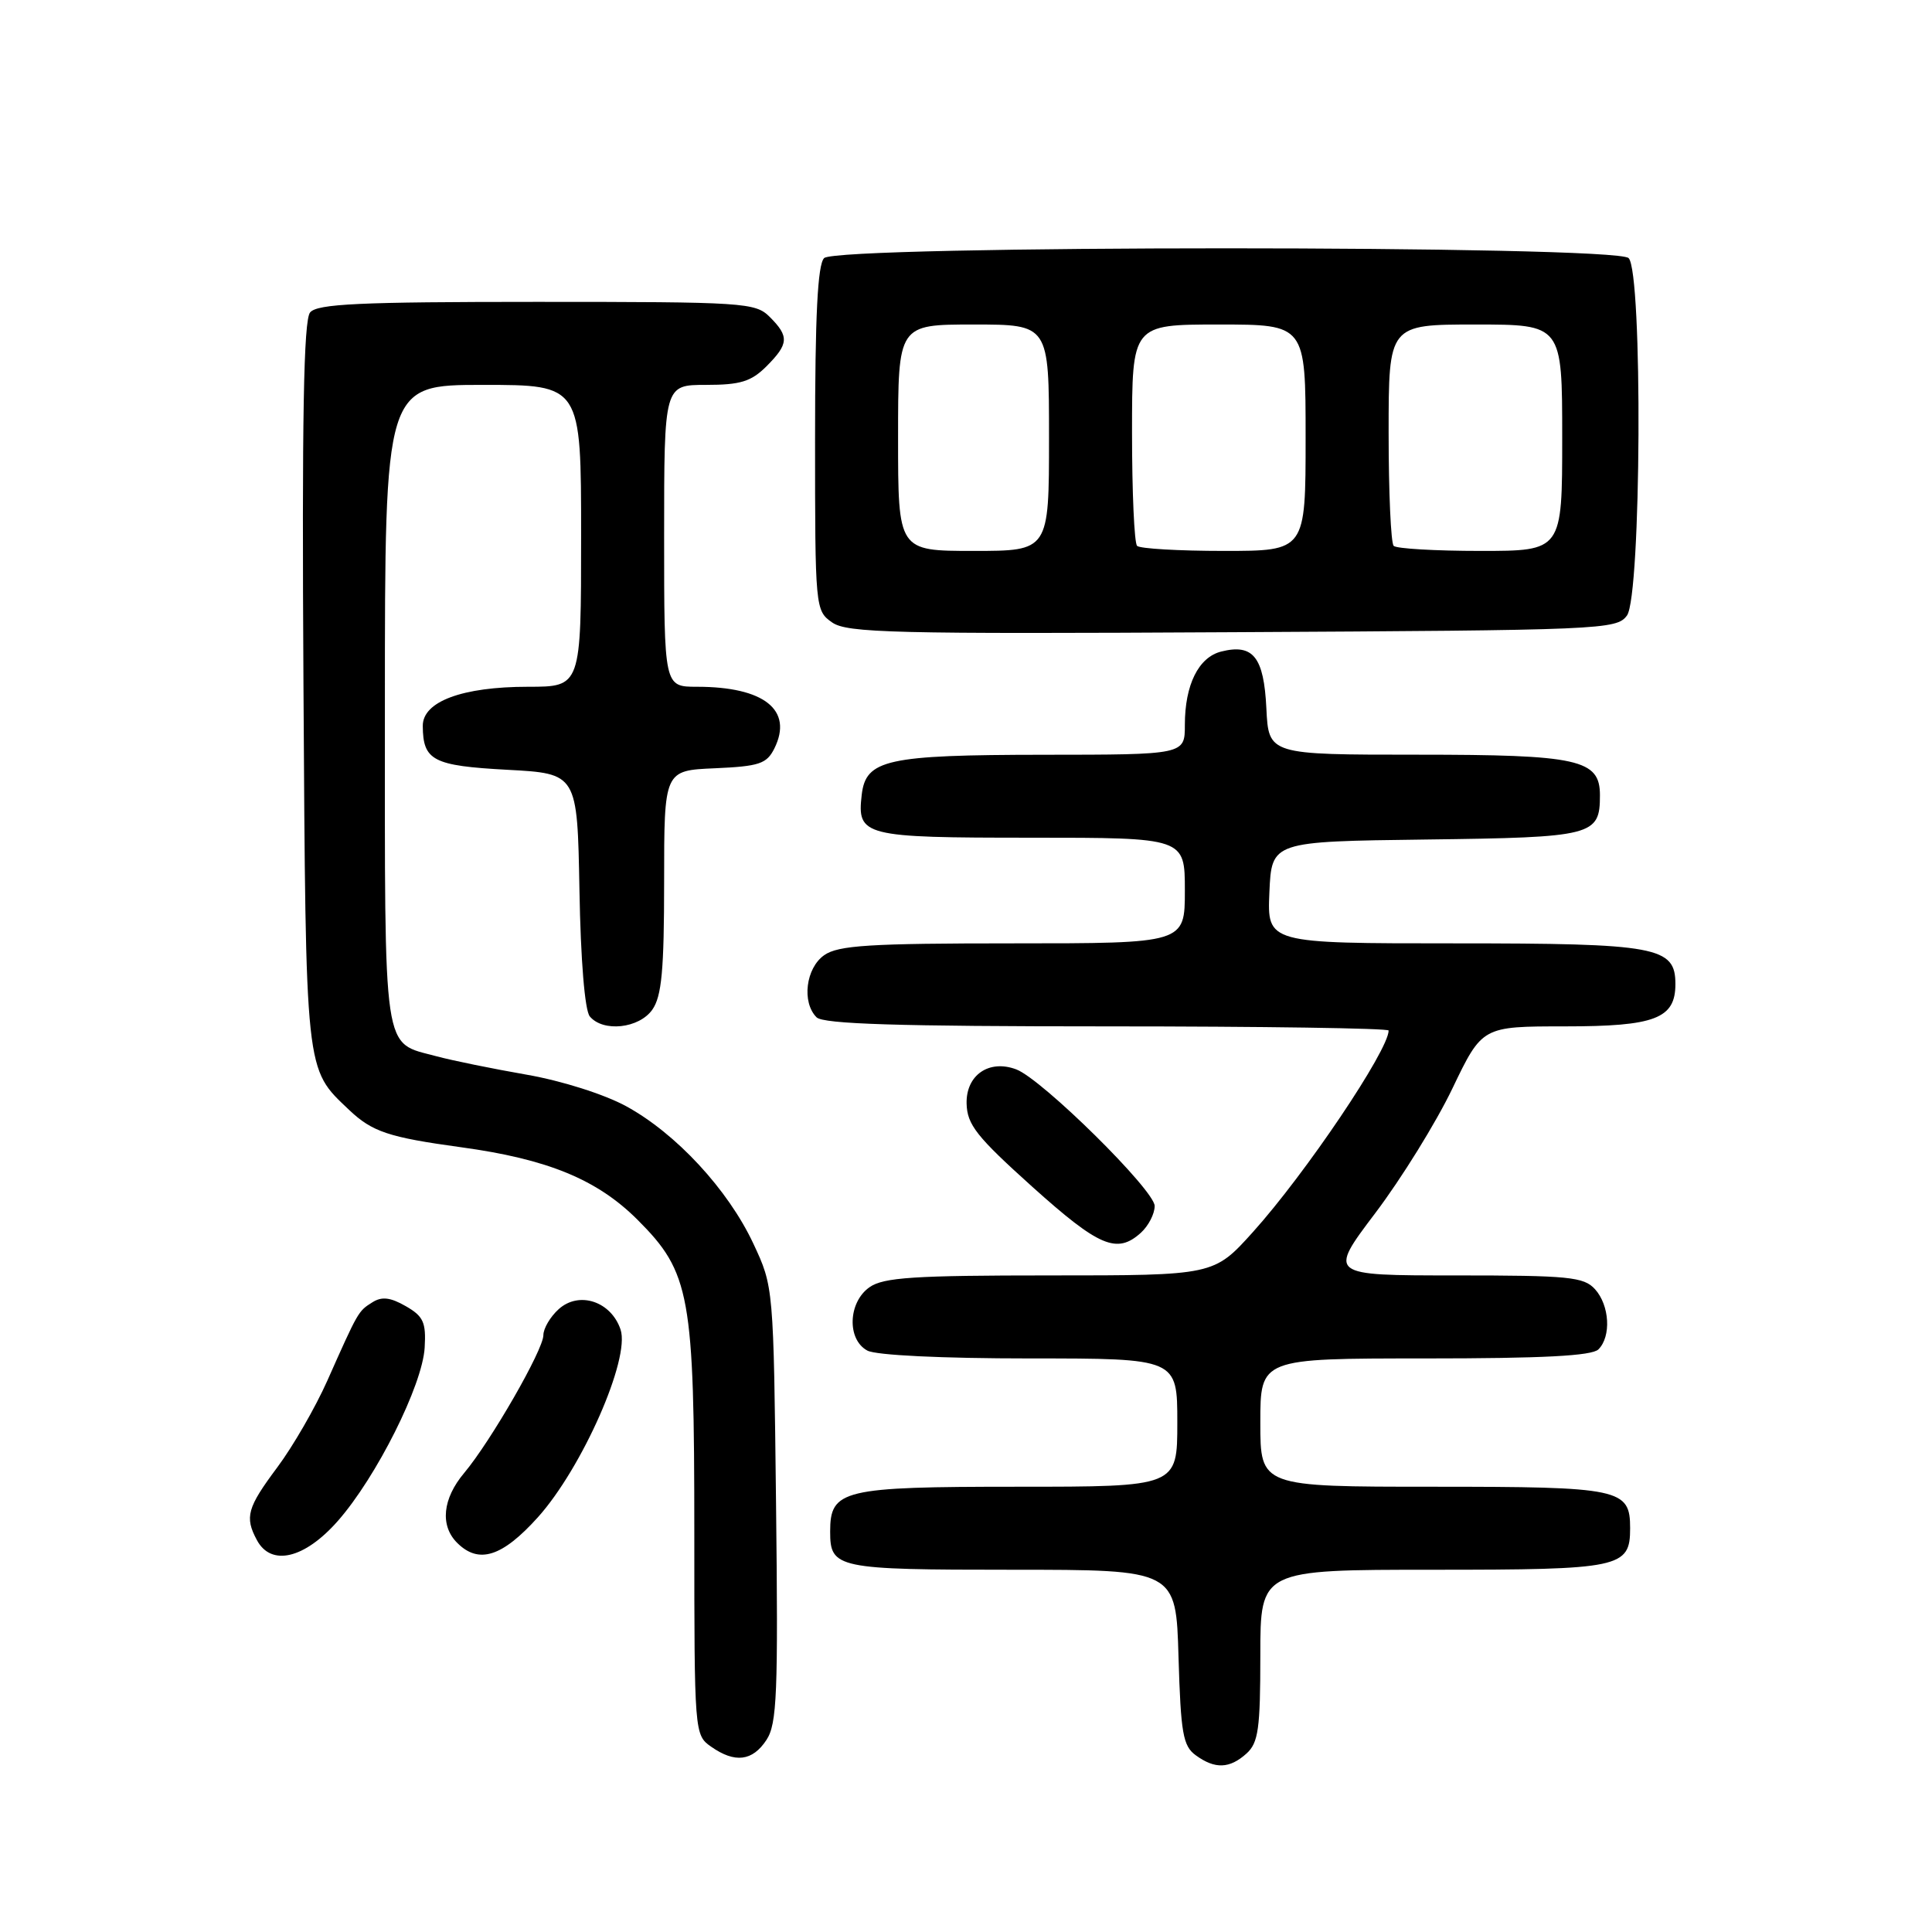 <?xml version="1.0" encoding="UTF-8" standalone="no"?>
<!DOCTYPE svg PUBLIC "-//W3C//DTD SVG 1.1//EN" "http://www.w3.org/Graphics/SVG/1.1/DTD/svg11.dtd" >
<svg xmlns="http://www.w3.org/2000/svg" xmlns:xlink="http://www.w3.org/1999/xlink" version="1.1" viewBox="0 0 256 256">
 <g >
 <path fill="currentColor"
d=" M 165.17 232.35 C 166.74 230.93 167.00 229.07 167.00 219.35 C 167.00 208.00 167.00 208.00 189.93 208.00 C 214.76 208.00 216.00 207.74 216.00 202.50 C 216.00 197.26 214.76 197.00 189.93 197.00 C 167.00 197.00 167.00 197.00 167.00 188.50 C 167.00 180.00 167.00 180.00 188.80 180.00 C 204.42 180.00 210.94 179.66 211.80 178.80 C 213.52 177.08 213.28 172.97 211.35 170.83 C 209.87 169.19 207.89 169.00 192.84 169.00 C 175.99 169.00 175.99 169.00 182.24 160.73 C 185.68 156.18 190.28 148.76 192.45 144.23 C 196.40 136.00 196.40 136.00 207.37 136.00 C 219.30 136.00 222.00 134.97 222.00 130.40 C 222.00 125.44 219.60 125.00 192.73 125.00 C 167.91 125.00 167.91 125.00 168.20 118.25 C 168.50 111.50 168.50 111.50 189.00 111.24 C 211.14 110.96 212.00 110.74 212.00 105.37 C 212.00 100.63 209.17 100.00 187.83 100.00 C 168.10 100.00 168.10 100.00 167.80 93.85 C 167.47 87.06 166.05 85.27 161.83 86.33 C 158.81 87.08 157.00 90.74 157.00 96.05 C 157.00 100.00 157.00 100.00 138.25 100.01 C 117.48 100.03 114.72 100.64 114.18 105.33 C 113.55 110.79 114.38 111.00 136.62 111.00 C 157.00 111.00 157.00 111.00 157.00 118.00 C 157.00 125.00 157.00 125.00 134.22 125.00 C 115.23 125.00 111.08 125.26 109.22 126.56 C 106.77 128.27 106.21 132.81 108.20 134.80 C 109.09 135.69 119.02 136.00 146.70 136.00 C 167.21 136.00 184.00 136.25 184.00 136.55 C 184.00 139.16 172.99 155.51 166.02 163.25 C 160.84 169.00 160.84 169.00 139.14 169.00 C 121.12 169.00 117.07 169.26 115.22 170.56 C 112.37 172.55 112.20 177.50 114.93 178.96 C 116.08 179.58 124.86 180.00 136.43 180.00 C 156.00 180.00 156.00 180.00 156.00 188.50 C 156.00 197.00 156.00 197.00 134.83 197.00 C 111.61 197.00 110.00 197.39 110.00 202.95 C 110.00 207.82 110.85 208.00 134.11 208.00 C 155.83 208.00 155.83 208.00 156.16 219.58 C 156.46 229.67 156.75 231.35 158.44 232.58 C 160.99 234.44 162.93 234.37 165.17 232.35 Z  M 101.56 230.55 C 102.96 228.42 103.12 224.42 102.83 199.30 C 102.50 170.50 102.50 170.50 99.82 164.78 C 96.46 157.61 89.57 150.18 82.97 146.58 C 80.07 145.00 74.43 143.21 69.78 142.40 C 65.31 141.62 59.95 140.53 57.87 139.97 C 50.62 138.01 51.00 140.59 51.00 93.43 C 51.00 51.00 51.00 51.00 64.00 51.00 C 77.00 51.00 77.00 51.00 77.00 71.00 C 77.00 91.00 77.00 91.00 69.97 91.00 C 61.24 91.00 55.99 92.96 56.02 96.20 C 56.05 100.78 57.38 101.47 67.21 102.00 C 76.50 102.50 76.50 102.50 76.78 117.93 C 76.94 127.23 77.49 133.88 78.15 134.68 C 79.91 136.80 84.69 136.28 86.44 133.78 C 87.68 132.01 88.00 128.54 88.00 116.82 C 88.00 102.09 88.00 102.09 94.72 101.80 C 100.62 101.54 101.59 101.21 102.61 99.17 C 105.13 94.08 101.26 91.00 92.35 91.00 C 88.00 91.00 88.00 91.00 88.00 71.00 C 88.00 51.00 88.00 51.00 93.55 51.00 C 98.10 51.00 99.53 50.56 101.55 48.55 C 104.52 45.57 104.59 44.59 102.00 42.00 C 100.09 40.09 98.67 40.00 71.12 40.00 C 47.62 40.00 42.03 40.26 41.09 41.40 C 40.23 42.42 40.00 55.46 40.21 90.65 C 40.53 142.69 40.40 141.50 46.26 147.07 C 49.32 149.97 51.49 150.70 61.05 152.01 C 72.56 153.58 79.12 156.28 84.47 161.62 C 91.47 168.62 92.00 171.57 92.00 203.12 C 92.00 229.65 92.02 229.90 94.22 231.44 C 97.38 233.66 99.71 233.37 101.56 230.55 Z  M 44.76 201.54 C 49.88 195.72 55.98 183.55 56.27 178.57 C 56.47 175.21 56.10 174.41 53.76 173.07 C 51.72 171.90 50.58 171.77 49.33 172.57 C 47.47 173.74 47.48 173.71 43.37 182.95 C 41.79 186.50 38.81 191.66 36.75 194.42 C 32.75 199.78 32.40 201.02 34.04 204.07 C 35.92 207.59 40.35 206.55 44.76 201.54 Z  M 71.27 201.05 C 77.14 194.51 83.52 180.05 82.23 176.18 C 80.98 172.44 76.73 171.03 74.03 173.47 C 72.91 174.48 72.00 176.03 72.00 176.92 C 72.00 178.86 65.02 190.99 61.51 195.17 C 58.64 198.58 58.28 202.14 60.57 204.43 C 63.43 207.29 66.54 206.30 71.27 201.05 Z  M 151.17 163.35 C 152.18 162.43 153.00 160.84 153.00 159.80 C 153.00 157.72 138.08 142.99 134.66 141.70 C 131.06 140.34 127.99 142.45 128.08 146.23 C 128.15 149.03 129.40 150.61 136.78 157.25 C 145.64 165.21 148.00 166.21 151.17 163.35 Z  M 215.58 81.56 C 217.48 78.96 217.68 36.08 215.80 34.20 C 214.07 32.47 110.93 32.47 109.20 34.20 C 108.34 35.06 108.00 41.79 108.00 58.14 C 108.00 80.59 108.03 80.91 110.25 82.47 C 112.24 83.87 118.33 84.02 163.33 83.77 C 212.33 83.51 214.21 83.43 215.58 81.56 Z  M 119.00 58.00 C 119.00 43.00 119.00 43.00 129.00 43.00 C 139.00 43.00 139.00 43.00 139.00 58.00 C 139.00 73.00 139.00 73.00 129.00 73.00 C 119.00 73.00 119.00 73.00 119.00 58.00 Z  M 150.67 72.33 C 150.30 71.97 150.00 65.22 150.00 57.33 C 150.00 43.00 150.00 43.00 161.50 43.00 C 173.00 43.00 173.00 43.00 173.00 58.00 C 173.00 73.00 173.00 73.00 162.17 73.00 C 156.21 73.00 151.03 72.70 150.67 72.33 Z  M 184.67 72.33 C 184.30 71.97 184.00 65.22 184.00 57.33 C 184.00 43.00 184.00 43.00 195.50 43.00 C 207.00 43.00 207.00 43.00 207.00 58.00 C 207.00 73.00 207.00 73.00 196.17 73.00 C 190.21 73.00 185.03 72.70 184.67 72.33 Z "/>
</g>
</svg>